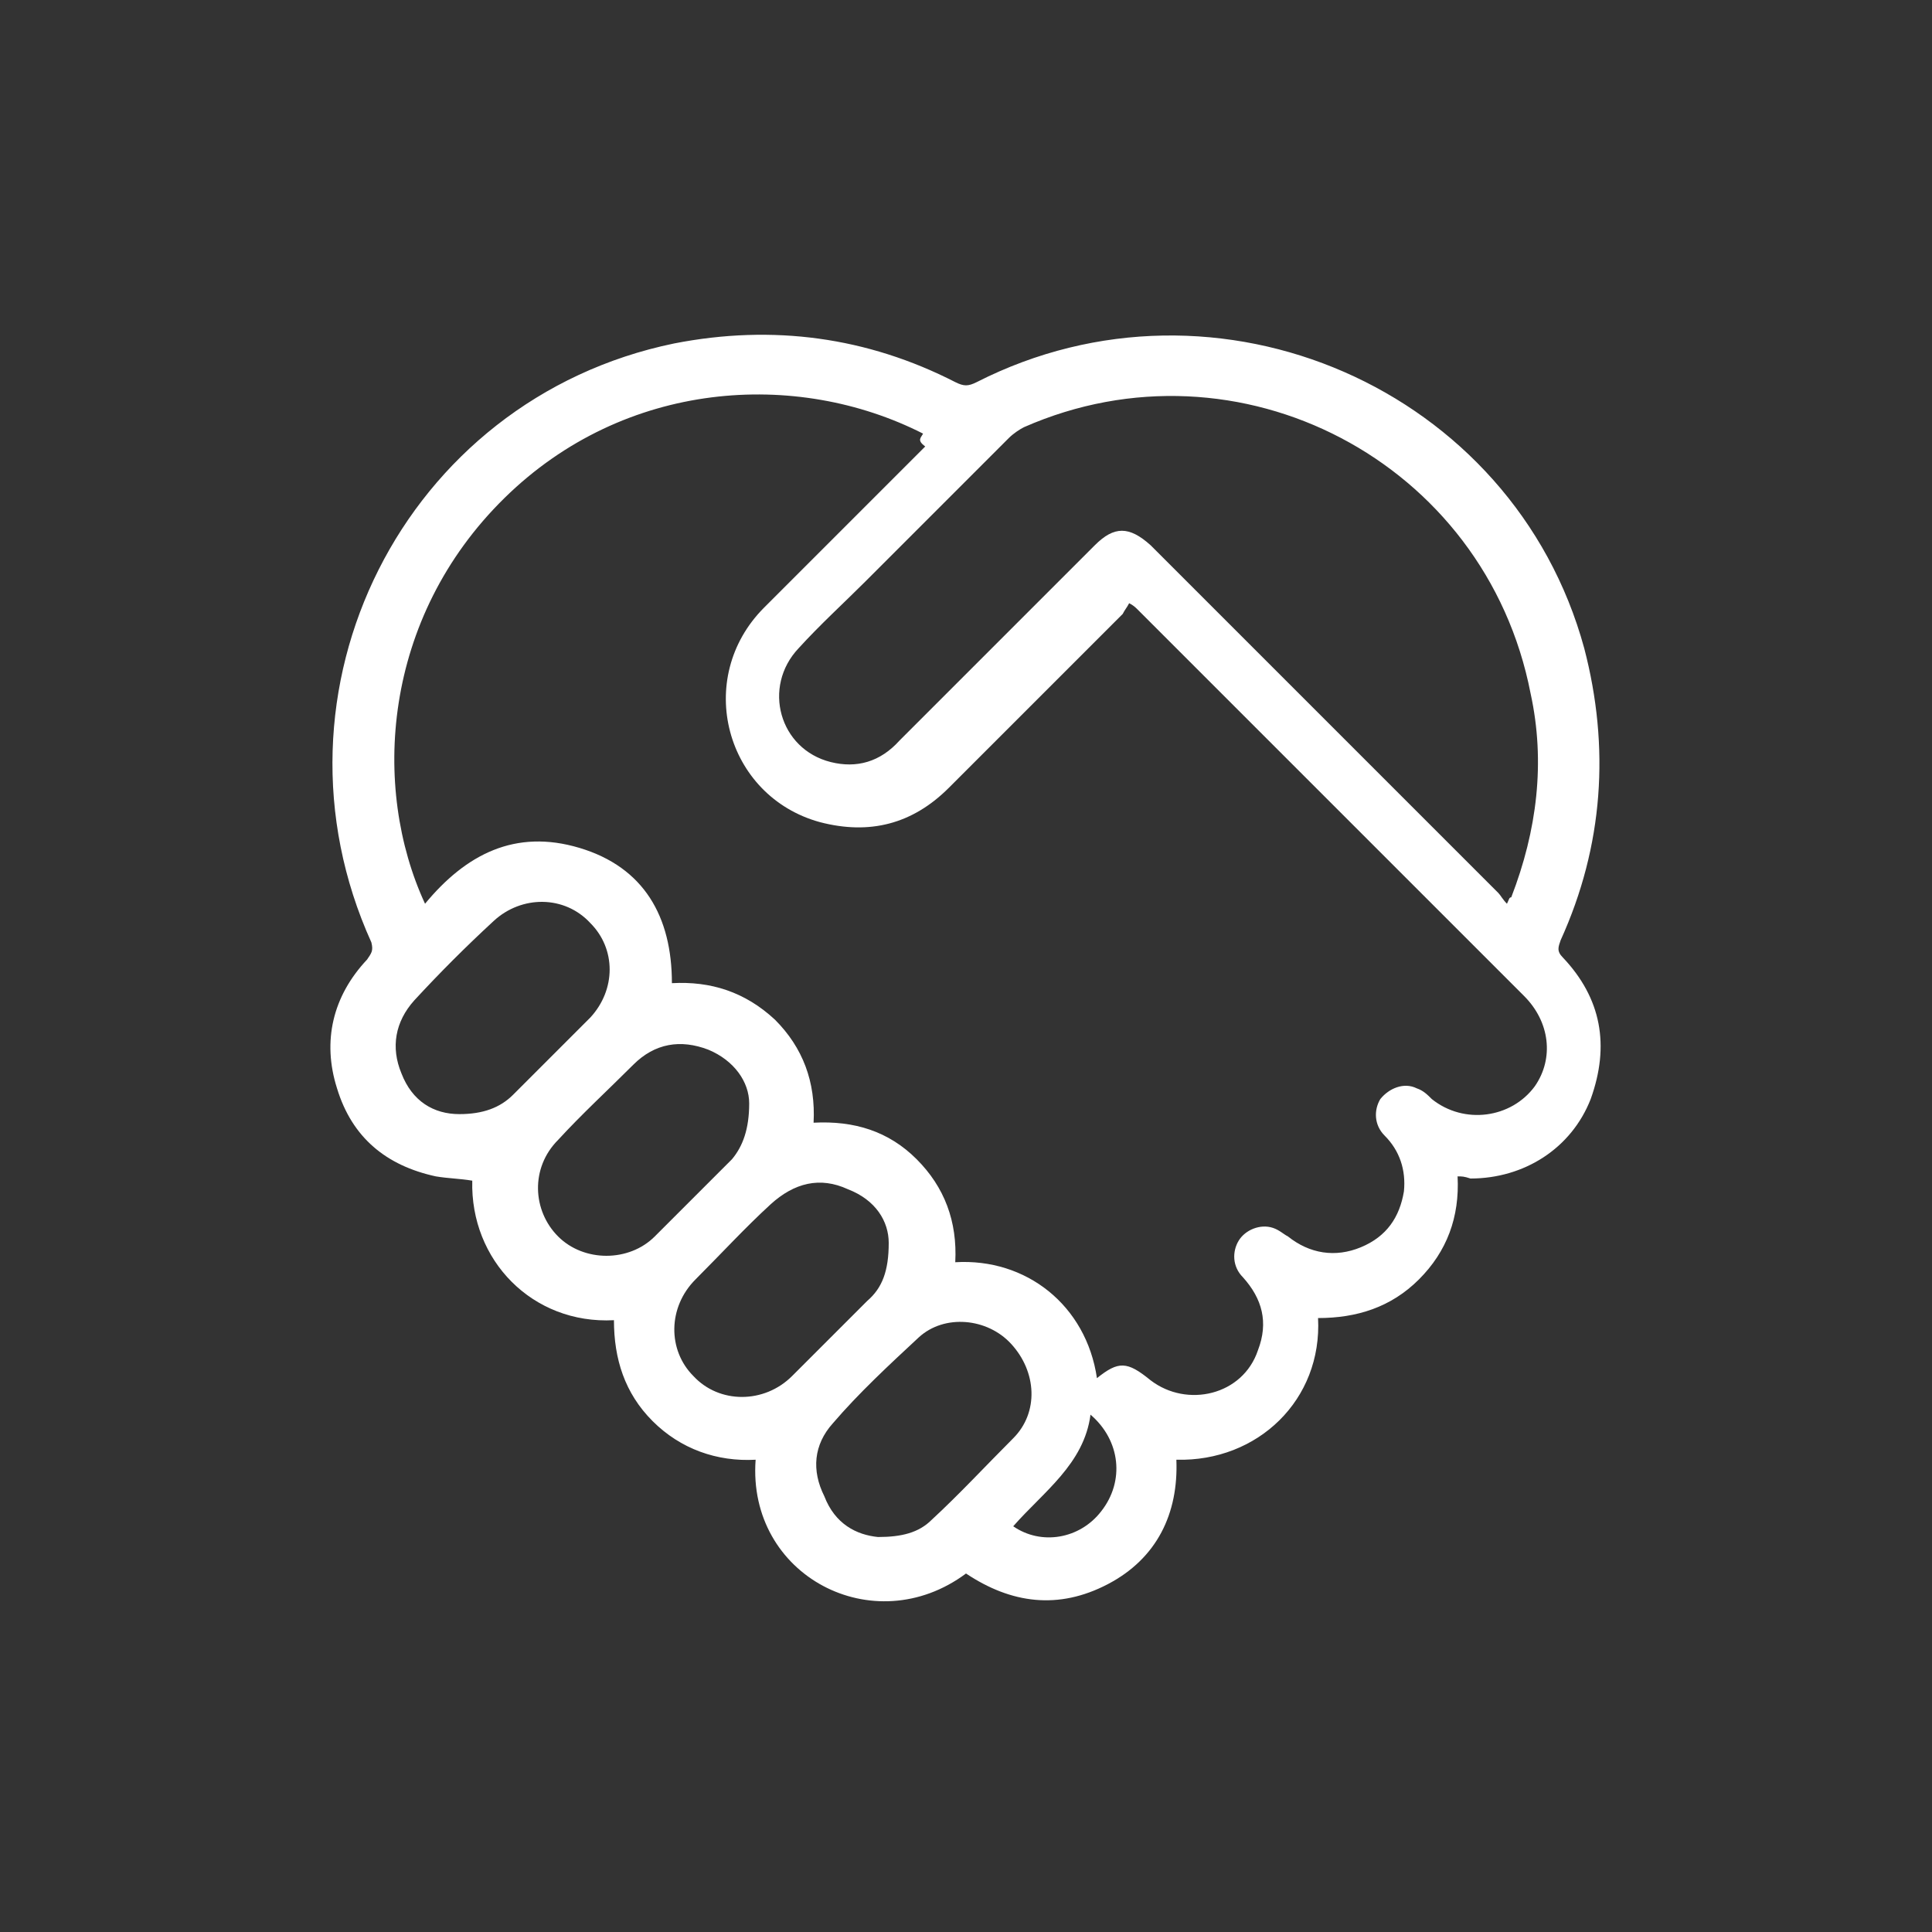 <?xml version="1.0" encoding="utf-8"?>
<!-- Generator: Adobe Illustrator 24.2.0, SVG Export Plug-In . SVG Version: 6.00 Build 0)  -->
<svg version="1.1" id="Layer_1" xmlns="http://www.w3.org/2000/svg" xmlns:xlink="http://www.w3.org/1999/xlink" x="0px" y="0px"
	 viewBox="0 0 90 90" style="enable-background:new 0 0 90 90;" xml:space="preserve">
<rect x="0" y="0" width="90" height="90" fill="#333333" stroke="none"/>
<style type="text/css">
	.st0{fill:none;}
	.st1{fill:#FFFFFF;}
</style>
<path class="st0" d="M0,90C0,60,0,30,0,0c30,0,60,0,90,0c0,30,0,60,0,90C60,90,30,90,0,90z"/>
<path class="st1" d="M67.9,54.8c0.1,1.9-0.5,3.5-1.8,4.8s-2.9,1.8-4.7,1.8c0.2,3.8-2.8,6.7-6.6,6.6c0.1,2.5-0.9,4.6-3.2,5.8
	c-2.3,1.2-4.5,0.9-6.6-0.5c-4.3,3.2-10.2,0.1-9.8-5.3c-1.8,0.1-3.5-0.5-4.8-1.8s-1.8-2.9-1.8-4.7c-3.8,0.2-6.7-2.8-6.6-6.5
	c-0.6-0.1-1.1-0.1-1.7-0.2c-2.3-0.5-3.9-1.8-4.6-4.1c-0.7-2.2-0.2-4.3,1.4-6c0.2-0.3,0.3-0.4,0.2-0.8C12,32.2,18.8,18.6,31.4,16
	c4.6-0.9,9-0.3,13.1,1.8c0.4,0.2,0.6,0.2,1,0c11.2-5.7,25,0.3,28.3,12.4c1.2,4.6,0.9,9.2-1.1,13.6c-0.1,0.3-0.2,0.5,0.1,0.8
	c1.8,1.9,2.2,4.1,1.3,6.6c-0.9,2.3-3.1,3.7-5.6,3.7C68.2,54.8,68.1,54.8,67.9,54.8z M43,20.2c-5.9-3-13.9-2.5-19.5,3
	c-5.7,5.6-6.2,13.5-3.7,18.9c1.9-2.3,4.2-3.5,7.2-2.6s4.3,3.2,4.3,6.3c1.8-0.1,3.4,0.4,4.8,1.7c1.3,1.3,1.9,2.9,1.8,4.8
	c1.9-0.1,3.5,0.4,4.8,1.7s1.9,2.9,1.8,4.8c3.3-0.2,6.1,2,6.6,5.4c1-0.8,1.4-0.8,2.5,0.1c1.7,1.3,4.3,0.7,5-1.4
	c0.5-1.3,0.2-2.4-0.7-3.4c-0.5-0.5-0.5-1.2-0.2-1.7s1-0.8,1.6-0.6c0.3,0.1,0.5,0.3,0.7,0.4c1,0.8,2.2,1,3.4,0.5
	c1.2-0.5,1.8-1.4,2-2.6c0.1-1-0.2-1.9-0.9-2.6c-0.5-0.5-0.5-1.2-0.2-1.7c0.4-0.5,1.1-0.8,1.7-0.5c0.3,0.1,0.5,0.3,0.7,0.5
	c1.5,1.2,3.7,0.9,4.8-0.6c0.9-1.3,0.7-3-0.5-4.2c-6-6-12-12-18-18c-0.1-0.1-0.2-0.2-0.4-0.3c-0.1,0.2-0.2,0.3-0.3,0.5
	c-2.7,2.7-5.4,5.4-8.1,8.1c-1.7,1.7-3.7,2.2-6,1.6c-4.4-1.2-5.9-6.7-2.6-10c2.5-2.5,5-5,7.5-7.5C42.7,20.5,42.9,20.4,43,20.2z
	 M70.2,42.1c0.1-0.2,0.1-0.3,0.2-0.3c1.2-3.1,1.6-6.3,0.9-9.5c-2.1-10.8-13.6-16.8-23.6-12.4c-0.2,0.1-0.5,0.3-0.7,0.5
	c-2.2,2.2-4.5,4.5-6.7,6.7c-1,1-2.1,2-3.1,3.1c-1.7,1.8-0.9,4.7,1.5,5.3c1.2,0.3,2.3,0,3.2-1c3-3,6.1-6.1,9.1-9.1
	c0.9-0.9,1.6-0.9,2.6,0c5.4,5.4,10.8,10.8,16.2,16.2C69.9,41.7,70,41.9,70.2,42.1z M21.4,51.9c1.1,0,1.9-0.3,2.5-0.9
	c1.2-1.2,2.4-2.4,3.6-3.6c1.2-1.3,1.2-3.2,0-4.4c-1.2-1.3-3.2-1.3-4.5-0.1s-2.5,2.4-3.7,3.7c-0.9,1-1.1,2.2-0.6,3.4
	C19.2,51.3,20.2,51.9,21.4,51.9z M40.9,71.6c1.1,0,1.9-0.2,2.5-0.8c1.3-1.2,2.5-2.5,3.8-3.8c1.2-1.2,1.1-3.1-0.1-4.4
	c-1.1-1.2-3.1-1.4-4.3-0.3c-1.4,1.3-2.8,2.6-4,4c-0.9,1-1,2.2-0.4,3.4C38.9,71,39.9,71.5,40.9,71.6z M34.9,51.4c0-1-0.7-2-1.9-2.5
	c-1.3-0.5-2.5-0.3-3.5,0.7c-1.2,1.2-2.4,2.3-3.5,3.5c-1.3,1.3-1.2,3.3,0,4.5s3.3,1.2,4.5,0s2.4-2.4,3.6-3.6
	C34.6,53.4,34.9,52.6,34.9,51.4z M41.4,57.9c0-1-0.6-2-1.9-2.5c-1.3-0.6-2.5-0.3-3.6,0.7c-1.2,1.1-2.3,2.3-3.5,3.5
	c-1.3,1.3-1.3,3.3-0.1,4.5c1.2,1.3,3.3,1.3,4.6,0c1.2-1.2,2.3-2.3,3.5-3.5C41.1,60,41.4,59.2,41.4,57.9z M47.2,71.1
	c1.3,0.9,3.1,0.6,4.1-0.7c1.1-1.4,0.9-3.3-0.5-4.5C50.5,68.2,48.6,69.5,47.2,71.1z"/>
</svg>
